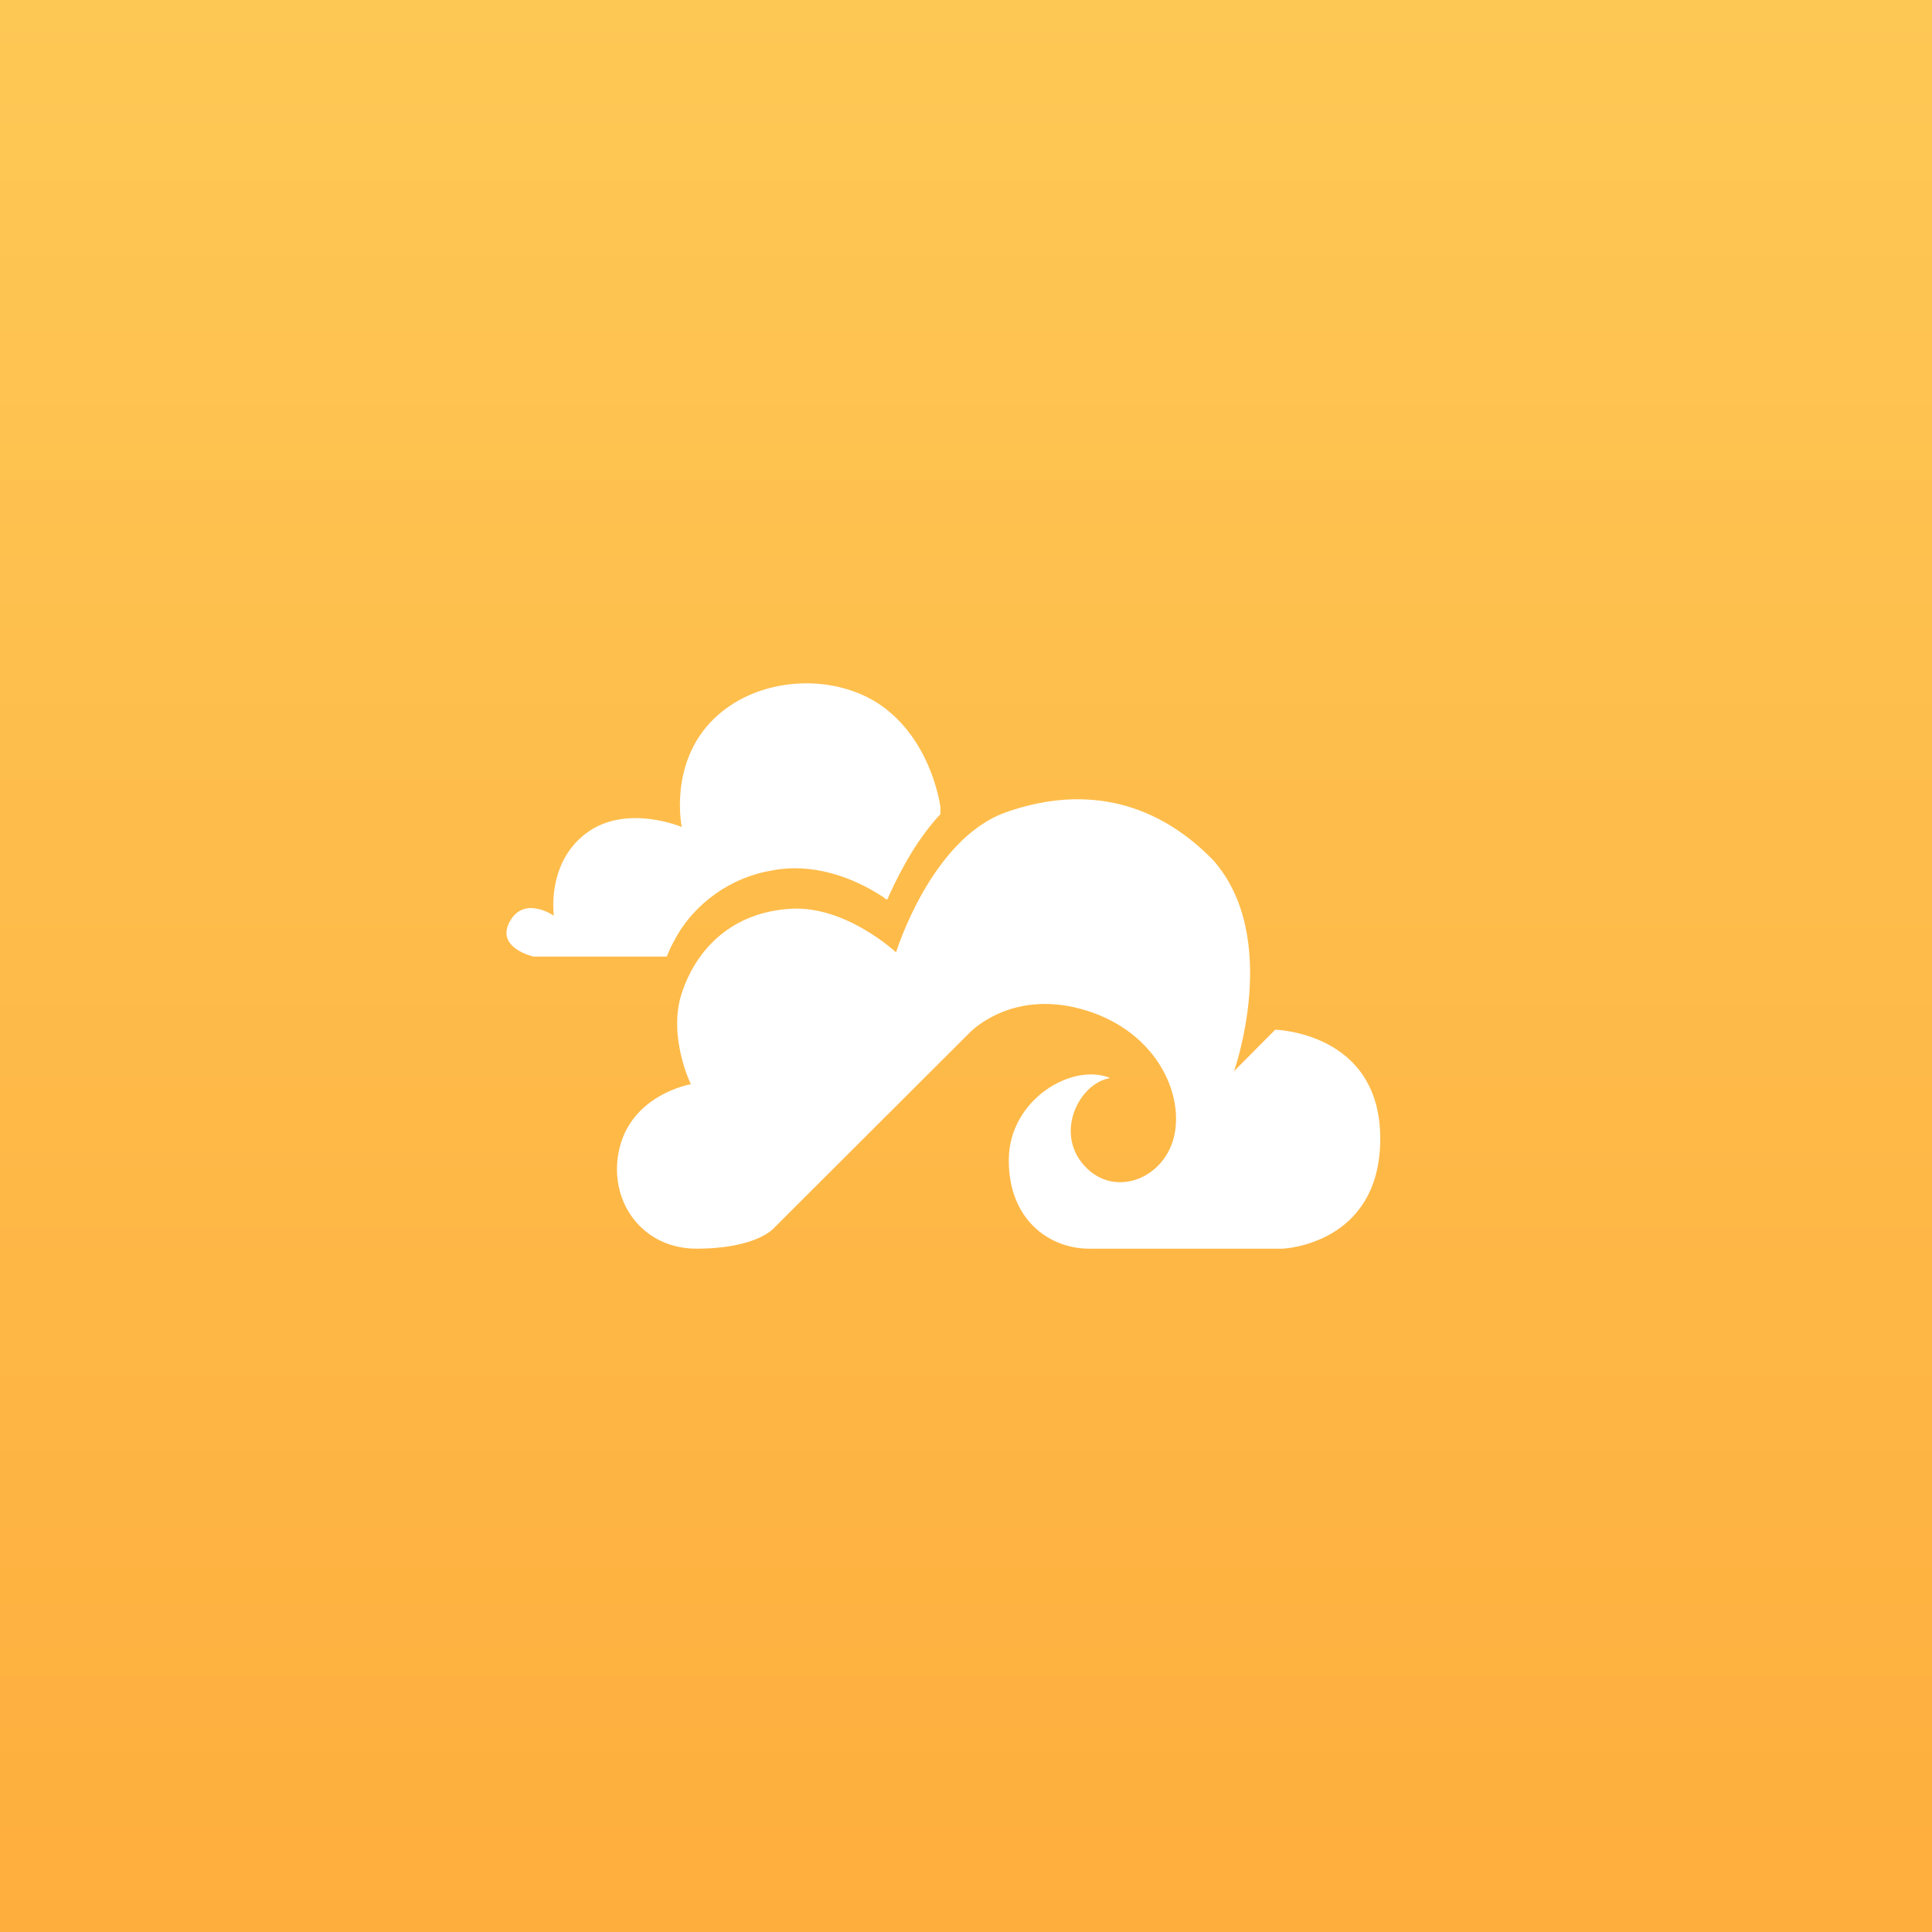 <?xml version="1.0" encoding="UTF-8" standalone="no"?>
<svg
   xmlns:dc="http://purl.org/dc/elements/1.1/"
   xmlns:cc="http://creativecommons.org/ns#"
   xmlns:rdf="http://www.w3.org/1999/02/22-rdf-syntax-ns#"
   xmlns:svg="http://www.w3.org/2000/svg"
   xmlns="http://www.w3.org/2000/svg"
   xmlns:xlink="http://www.w3.org/1999/xlink"
   xmlns:sodipodi="http://sodipodi.sourceforge.net/DTD/sodipodi-0.dtd"
   xmlns:inkscape="http://www.inkscape.org/namespaces/inkscape"
   width="512"
   height="512"
   viewBox="0 0 135.467 135.467"
   version="1.1"
   id="svg8"
   inkscape:version="0.92.5 (2060ec1f9f, 2020-04-08)"
   sodipodi:docname="com.seafile.seadroid2.svg"
   inkscape:export-filename="/home/reese/Pictures/icons/png/nintendo_switch_online.png"
   inkscape:export-xdpi="28.659931"
   inkscape:export-ydpi="28.659931">
  <rect x="0" y="0" width="135.467" height="135.467" fill="#333333" stroke="none"/>
  <defs
     id="defs2">
    <linearGradient
       inkscape:collect="always"
       id="linearGradient1582">
      <stop
         style="stop-color:#ff9e2e;stop-opacity:1"
         offset="0"
         id="stop1578" />
      <stop
         style="stop-color:#fdd864;stop-opacity:1"
         offset="1"
         id="stop1580" />
    </linearGradient>
    <linearGradient
       inkscape:collect="always"
       xlink:href="#linearGradient1582"
       id="linearGradient1584"
       x1="67.719"
       y1="219.827"
       x2="67.719"
       y2="-84.39"
       gradientUnits="userSpaceOnUse"
       gradientTransform="scale(1)" />
    <clipPath
       clipPathUnits="userSpaceOnUse"
       id="clipPath1712">
      <path
         d="M 0,807 H 712 V 0 H 0 Z"
         id="path1710" />
    </clipPath>
    <mask
       maskUnits="userSpaceOnUse"
       x="0"
       y="0"
       width="1"
       height="1"
       id="mask1726">
      <g
         id="g1742">
        <g
           clip-path="url(#clipPath1720)"
           id="g1740">
          <path
             d="m 163.75,548.25 h 384.5 v -384.5 h -384.5 z"
             style="fill:#000000;fill-opacity:1;fill-rule:nonzero;stroke:none"
             id="path1728" />
          <g
             id="g1738">
            <g
               id="g1730" />
            <g
               id="g1736">
              <g
                 clip-path="url(#clipPath1724)"
                 id="g1734">
                <path
                   d="M 99.917,612.083 H 612.586 V 99.414 H 99.917 Z"
                   style="fill:#ffffff;fill-opacity:1;fill-rule:nonzero;stroke:none"
                   id="path1732" />
              </g>
            </g>
          </g>
        </g>
      </g>
    </mask>
    <clipPath
       clipPathUnits="userSpaceOnUse"
       id="clipPath1720">
      <path
         d="m 163.75,548.25 h 384.5 v -384.5 h -384.5 z"
         id="path1718" />
    </clipPath>
    <clipPath
       clipPathUnits="userSpaceOnUse"
       id="clipPath1724">
      <path
         d="m 163.75,548.25 h 384.5 v -384.5 h -384.5 z"
         id="path1722" />
    </clipPath>
    <clipPath
       clipPathUnits="userSpaceOnUse"
       id="clipPath1750">
      <path
         d="m 163.75,548.25 h 384.5 v -384.5 h -384.5 z"
         id="path1748" />
    </clipPath>
    <clipPath
       clipPathUnits="userSpaceOnUse"
       id="clipPath1754">
      <path
         d="M 164,548 H 548 V 164 H 164 Z"
         id="path1752" />
    </clipPath>
    <clipPath
       clipPathUnits="userSpaceOnUse"
       id="clipPath1758">
      <path
         d="M 164.066,547.968 H 547.999 V 163.956 H 164.066 Z"
         id="path1756" />
    </clipPath>
    <clipPath
       clipPathUnits="userSpaceOnUse"
       id="clipPath1762">
      <path
         d="M 164.02,547.93 H 547.835 V 164.176 H 164.02 Z"
         id="path1760" />
    </clipPath>
    <clipPath
       clipPathUnits="userSpaceOnUse"
       id="clipPath1766">
      <path
         d="m 299.75,548.25 h 0.5 v -384.5 h -0.5 z"
         id="path1764" />
    </clipPath>
    <clipPath
       clipPathUnits="userSpaceOnUse"
       id="clipPath1770">
      <path
         d="m 355.75,548.25 h 0.5 v -384.5 h -0.5 z"
         id="path1768" />
    </clipPath>
    <clipPath
       clipPathUnits="userSpaceOnUse"
       id="clipPath1774">
      <path
         d="m 411.83,548.25 h 0.5 v -384.5 h -0.5 z"
         id="path1772" />
    </clipPath>
    <clipPath
       clipPathUnits="userSpaceOnUse"
       id="clipPath1778">
      <path
         d="m 163.9,412.1 h 383.933 v -0.2 H 163.9 Z"
         id="path1776" />
    </clipPath>
    <clipPath
       clipPathUnits="userSpaceOnUse"
       id="clipPath1782">
      <path
         d="m 163.9,356.1 h 383.933 v -0.2 H 163.9 Z"
         id="path1780" />
    </clipPath>
    <clipPath
       clipPathUnits="userSpaceOnUse"
       id="clipPath1786">
      <path
         d="m 163.75,300.25 h 384.233 v -0.5 H 163.75 Z"
         id="path1784" />
    </clipPath>
  </defs>
  <sodipodi:namedview
     id="base"
     pagecolor="#ffffff"
     bordercolor="#666666"
     borderopacity="1.0"
     inkscape:pageopacity="0.0"
     inkscape:pageshadow="2"
     inkscape:zoom="2.8636665"
     inkscape:cx="232.42897"
     inkscape:cy="245.27534"
     inkscape:document-units="mm"
     inkscape:current-layer="layer1"
     showgrid="false"
     fit-margin-top="0"
     fit-margin-left="0"
     fit-margin-right="0"
     fit-margin-bottom="0"
     inkscape:window-width="1892"
     inkscape:window-height="1000"
     inkscape:window-x="14"
     inkscape:window-y="66"
     inkscape:window-maximized="1"
     inkscape:snap-global="true"
     inkscape:snap-bbox="false"
     inkscape:bbox-paths="true"
     inkscape:bbox-nodes="true"
     inkscape:snap-bbox-edge-midpoints="true"
     inkscape:snap-bbox-midpoints="true"
     inkscape:snap-nodes="true"
     inkscape:snap-text-baseline="true"
     inkscape:snap-page="true"
     inkscape:snap-to-guides="true"
     inkscape:document-rotation="0"
     units="px" />
  <g
     inkscape:groupmode="layer"
     id="layer6"
     inkscape:label="Background">
    <rect
       style="fill:url(#linearGradient1584);fill-opacity:1;stroke:none;stroke-width:0;stroke-linecap:round;stroke-linejoin:round;stroke-miterlimit:4;stroke-dasharray:none"
       id="rect8513"
       width="135.467"
       height="135.467"
       x="0"
       y="0"
       ry="0" />
  </g>
  <g
     inkscape:label="Foreground"
     inkscape:groupmode="layer"
     id="layer1"
     transform="translate(449.413,493.411)"
     style="display:inline">
    <path
       id="path849"
       style="display:inline;fill:#ffffff;fill-opacity:1;stroke:none;stroke-width:0.139px;stroke-linecap:butt;stroke-linejoin:miter;stroke-opacity:1"
       d="m -392.954,-445.497 c -2.346,0.018 -4.718,0.839 -6.411,2.493 -3.186,3.114 -2.243,7.581 -2.243,7.581 0,0 -3.914,-1.666 -6.713,0.444 -2.799,2.11 -2.256,5.773 -2.256,5.773 0,0 -2.081,-1.441 -3.095,0.414 -1.014,1.856 1.665,2.452 1.665,2.452 h 9.347 c 0.156,-0.399 0.338,-0.787 0.549,-1.161 1.364,-2.588 4.001,-4.428 6.883,-4.886 2.73,-0.515 5.535,0.408 7.803,1.913 0.219,0.257 0.275,0.079 0.349,-0.146 0.935,-2.039 2.067,-4.053 3.599,-5.703 v -0.504 c 0,0 -0.516,-4.289 -3.813,-6.87 -1.545,-1.21 -3.595,-1.818 -5.665,-1.801 z m 14.046,9.052 c -5.24,1.886 -7.676,9.811 -7.676,9.811 0,0 -3.493,-3.275 -7.359,-3.058 -4.085,0.229 -6.641,2.758 -7.678,5.956 -0.976,3.012 0.649,6.349 0.649,6.349 0,0 -4.31,0.716 -5.076,4.813 -0.646,3.554 1.772,6.716 5.452,6.716 4.284,0 5.458,-1.455 5.458,-1.455 l 13.659,-13.635 c 0,0 2.826,-3.096 7.881,-1.712 5.055,1.384 7.154,5.681 6.544,8.772 -0.61,3.091 -4.192,4.557 -6.32,2.222 -2.129,-2.336 -0.354,-5.813 1.808,-6.157 -2.662,-1.102 -7.09,1.503 -7.113,5.728 -0.023,4.225 2.862,6.238 5.637,6.238 h 13.561 c 0,0 6.848,-0.26 6.848,-7.724 0,-7.463 -7.365,-7.629 -7.365,-7.629 l -2.887,2.906 c 0,0 3.335,-9.388 -1.476,-14.809 -4.298,-4.398 -9.415,-5.152 -14.547,-3.334 z"
       inkscape:connector-curvature="0"
       inkscape:label="clouds" />
  </g>
</svg>
